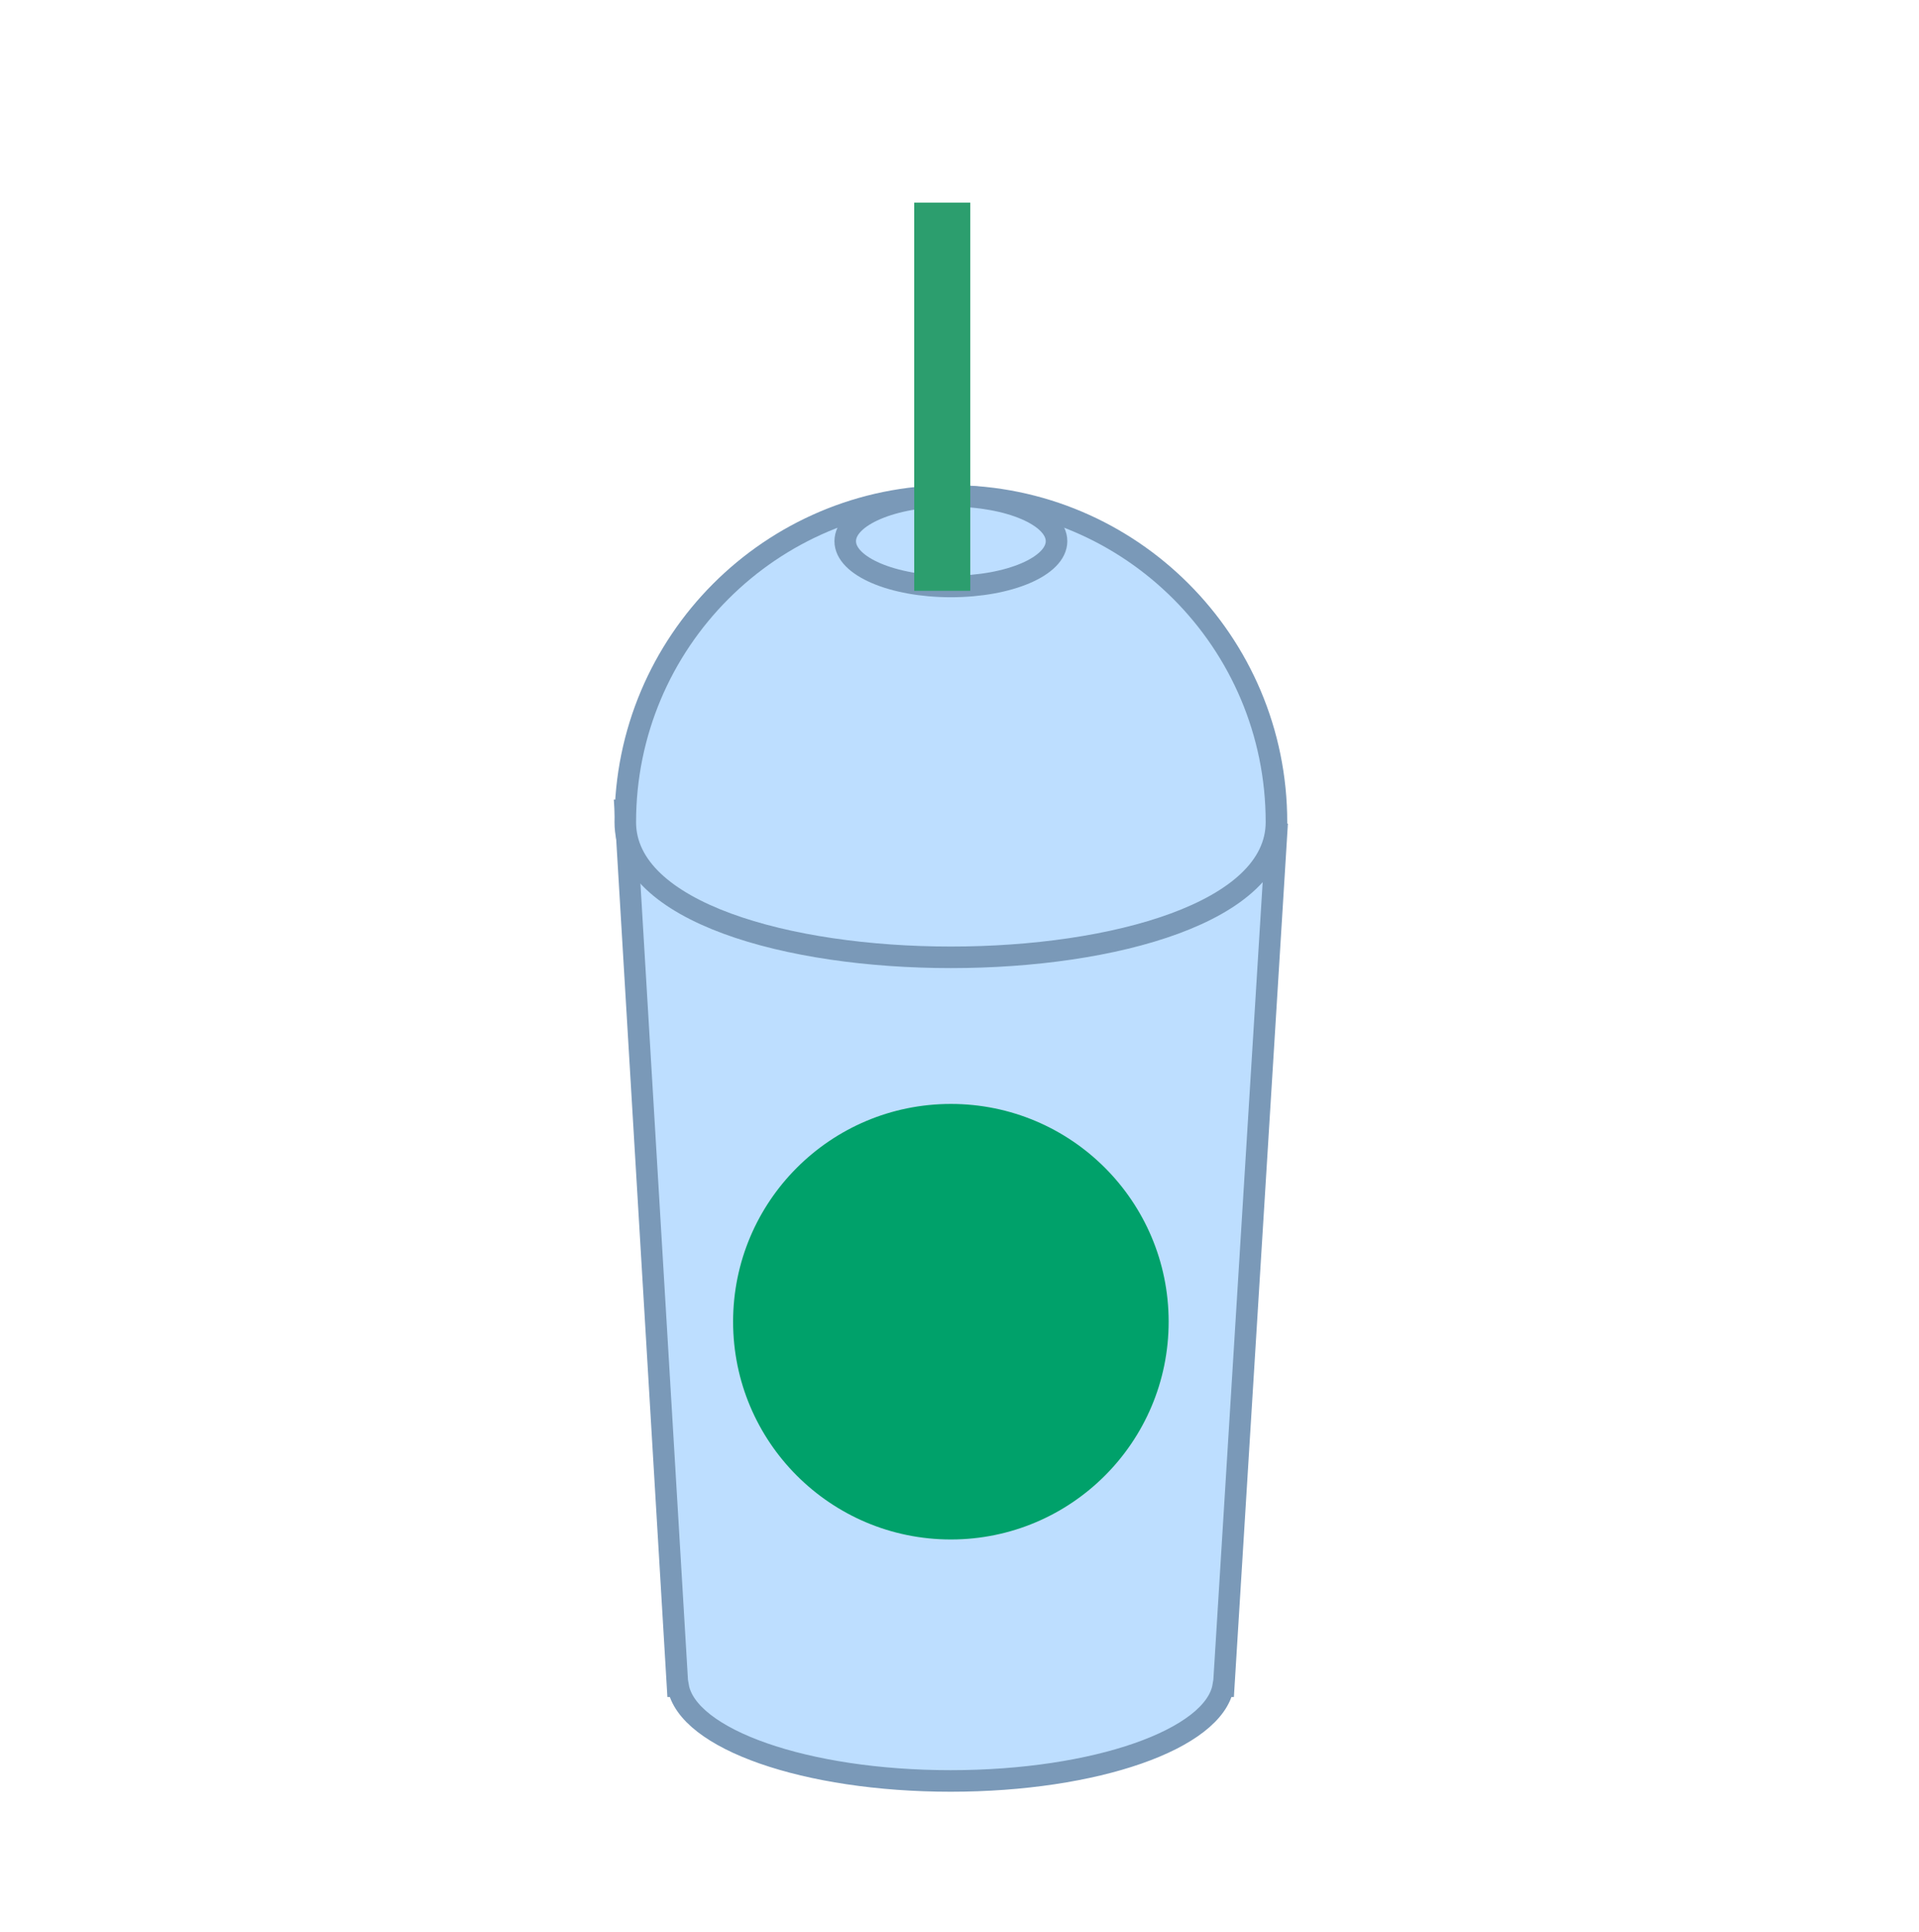 <?xml version="1.0" encoding="UTF-8"?>
<svg width="445px" height="448px" viewBox="0 0 445 448" version="1.1" xmlns="http://www.w3.org/2000/svg" xmlns:xlink="http://www.w3.org/1999/xlink">
    <!-- Generator: Sketch 52.3 (67297) - http://www.bohemiancoding.com/sketch -->
    <title>Group 41</title>
    <desc>Created with Sketch.</desc>
    <g id="Page-1" stroke="none" stroke-width="1" fill="none" fill-rule="evenodd">
        <g id="Group-41" fill-rule="nonzero">
            <rect id="Rectangle" fill="#FFFFFF" x="0" y="0" width="445" height="448"></rect>
            <g id="Group-8" transform="translate(145, 47)">
                <path d="M138.651,344.029 C136.561,356.293 109.063,366 75.448,366 C41.833,366 14.335,356.293 12.245,344.029 L12.117,344.029 L3.41060513e-13,141 L151,146.389 L138.779,344.029 L138.651,344.029 Z" id="Combined-Shape" stroke="#7A99B8" stroke-width="5" fill="#BDDEFF"></path>
                <path d="M151,143.66 C151,101.874 117.197,68 75.5,68 C33.803,68 0,101.874 0,143.66 C0,185.447 151,185.447 151,143.66 Z" id="Oval" stroke="#7A99B8" stroke-width="5" fill="#BDDEFF"></path>
                <ellipse id="Oval" stroke="#7A99B8" stroke-width="5" fill="#BDDEFF" cx="75.5" cy="78.5" rx="24.5" ry="10.5"></ellipse>
                <rect id="Rectangle" fill="#2C9E6E" x="67" y="0" width="13" height="90"></rect>
                <circle id="Oval" fill="#00A16A" cx="75.5" cy="259.5" r="50.5"></circle>
            </g>
        </g>
    </g>
</svg>